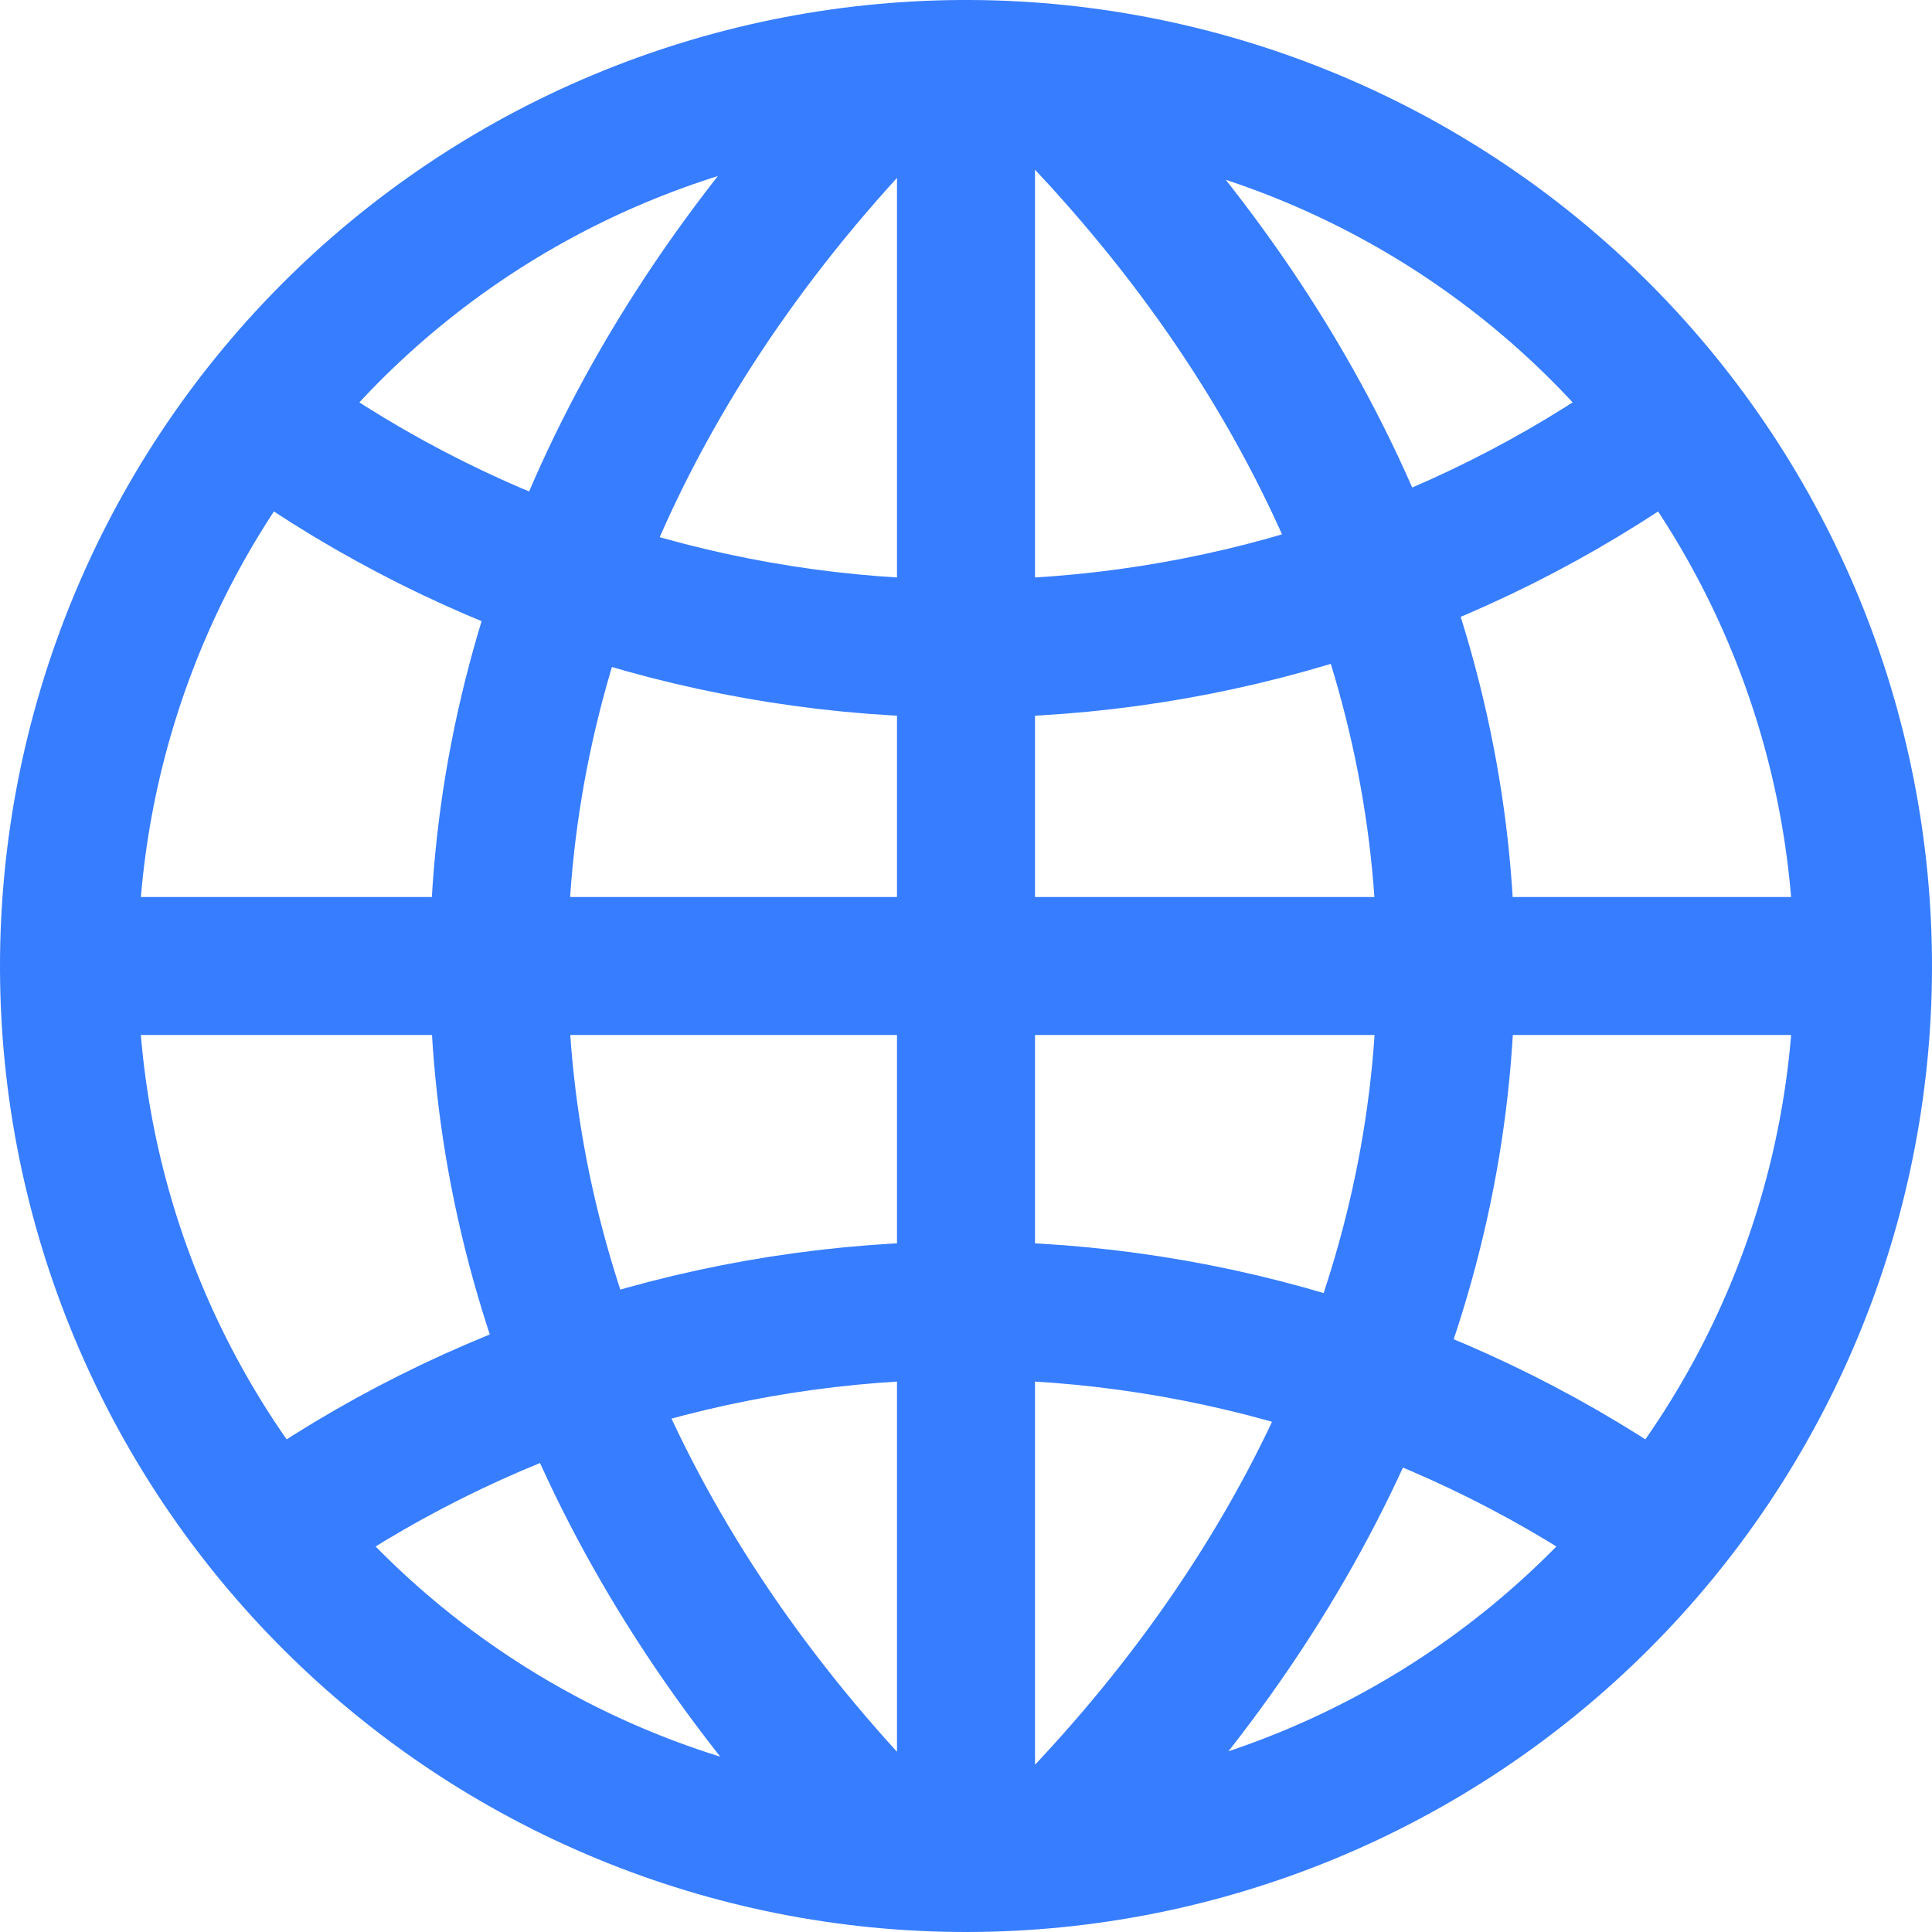 <svg width="14" height="14" viewBox="0 0 14 14" fill="none" xmlns="http://www.w3.org/2000/svg">
<g clip-path="url(#clip0_70_1172)">
<path d="M7.54 0.555C9.451 2.439 10.477 4.695 10.477 7.009C10.477 9.323 9.451 11.579 7.54 13.463M1.967 11.107C3.436 10.059 5.195 9.496 7 9.496C8.805 9.496 10.564 10.059 12.033 11.107M6.572 0.493C4.649 2.39 3.615 4.662 3.615 6.992C3.615 9.322 4.649 11.594 6.572 13.49M7 0.5V13.5M13.5 7H0.5M1.967 3.089C3.436 4.137 5.195 4.7 7 4.7C8.805 4.7 10.564 4.137 12.033 3.089M6.967 0.5C5.246 0.509 3.598 1.2 2.386 2.421C1.174 3.643 0.496 5.296 0.5 7.017C0.504 8.738 1.191 10.387 2.41 11.602C3.628 12.817 5.279 13.5 7 13.5C8.721 13.5 10.372 12.817 11.59 11.602C12.809 10.387 13.496 8.738 13.5 7.017C13.504 5.296 12.826 3.643 11.614 2.421C10.402 1.2 8.754 0.509 7.033 0.5H6.967Z" stroke="#377DFF"/>
</g>
<defs>
<clipPath id="clip0_70_1172">
<rect width="14" height="14" fill="white"/>
</clipPath>
</defs>
</svg>
